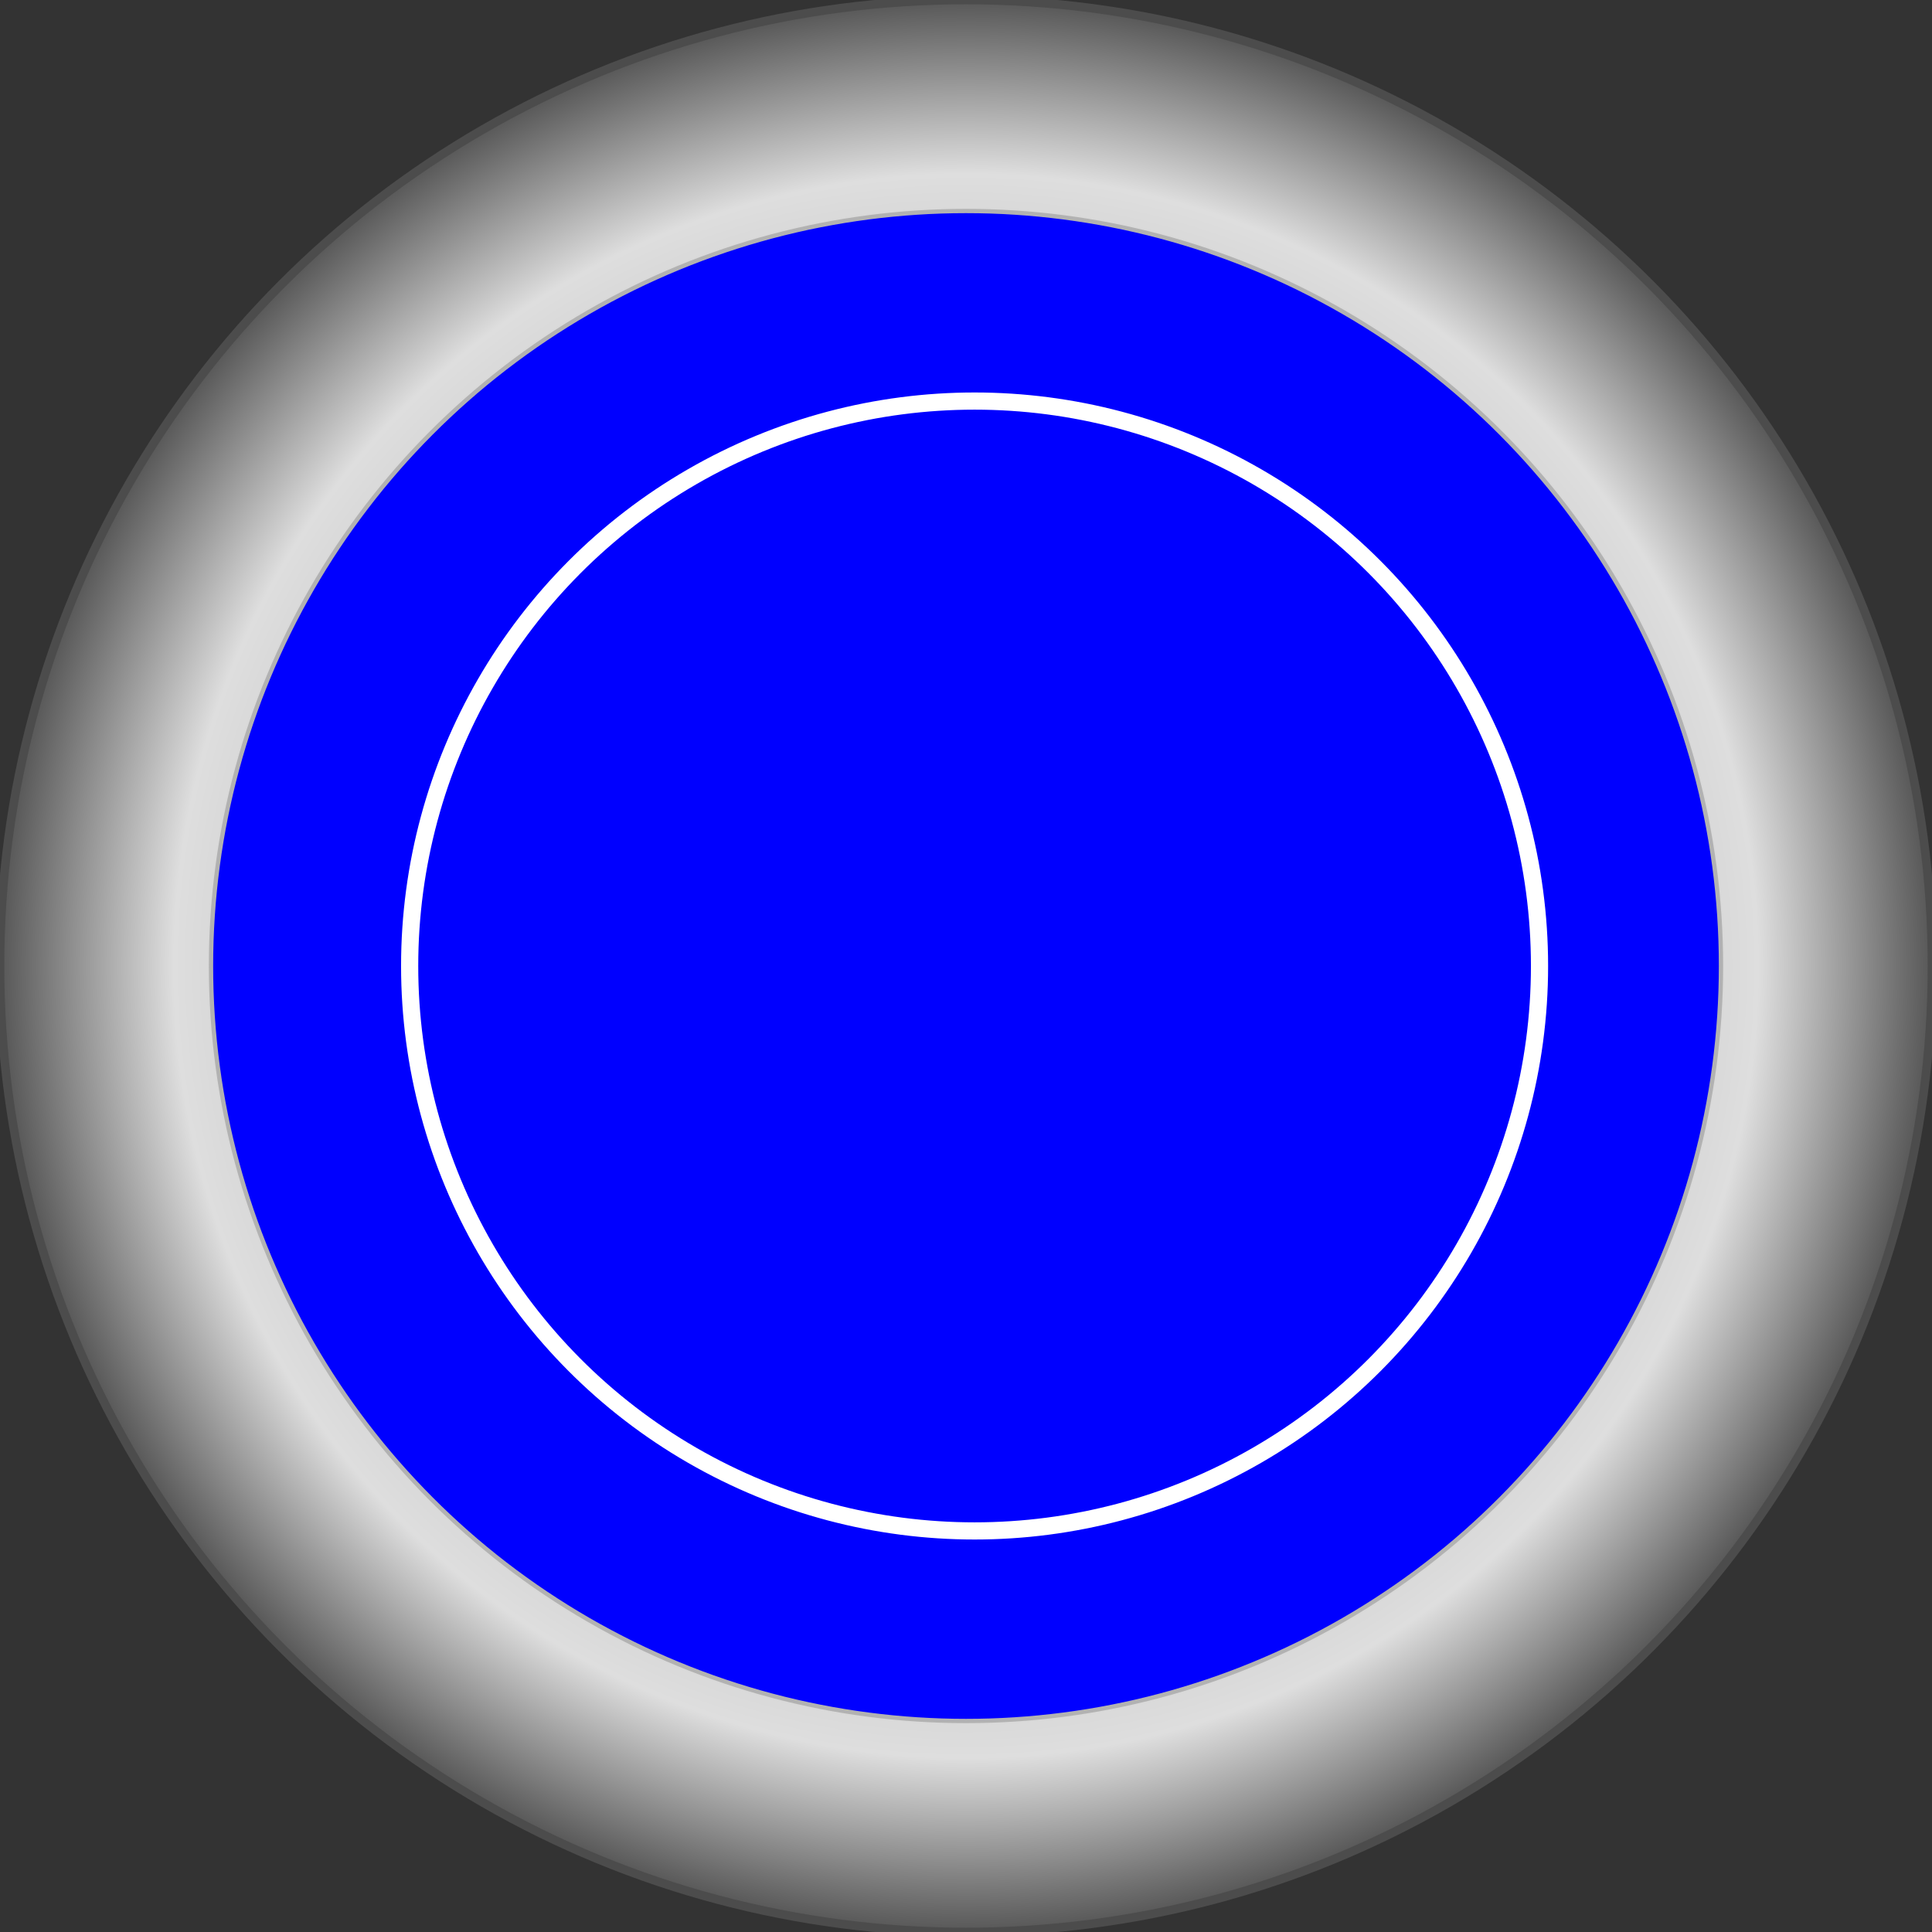 <svg version="1.1" xmlns="http://www.w3.org/2000/svg" xmlns:xlink="http://www.w3.org/1999/xlink" width="113px" height="113px" viewBox="0 0 112.5 112.5" enable-background="new 0 0 112.5 112.5" xml:space="preserve">
<rect x="0" y="0" width="112.5" height="112.5" fill="#333333" stroke="none"/>
<g id="Group_Blue_Button_Base" transform="matrix(1,-3.019916E-07,3.019916E-07,1,0,0)">
	<radialGradient id="SVGID_1_" cx="56.25" cy="56.25" r="56.25" gradientUnits="userSpaceOnUse">
		<stop offset="0" style="stop-color:#737373" />
		<stop offset="0.82" style="stop-color:#DEDEDE" />
		<stop offset="1" style="stop-color:#575757" />
	</radialGradient>
	<circle fill="url(#SVGID_1_)" stroke="#4C4C4C" stroke-width="0.5" cx="56.25" cy="56.25" r="56.25" />
</g>
<g id="Group_Blue_Button_Front" transform="matrix(1,-3.019916E-07,3.019916E-07,1,0,0)">
	<circle fill="#0000FF" stroke="#B2B2B2" stroke-width="0.25" cx="56.25" cy="56.25" r="43.963" />
	<circle fill="none" stroke="#FFFFFF" cx="56.75" cy="56.25" r="32.896" />
</g>
</svg>